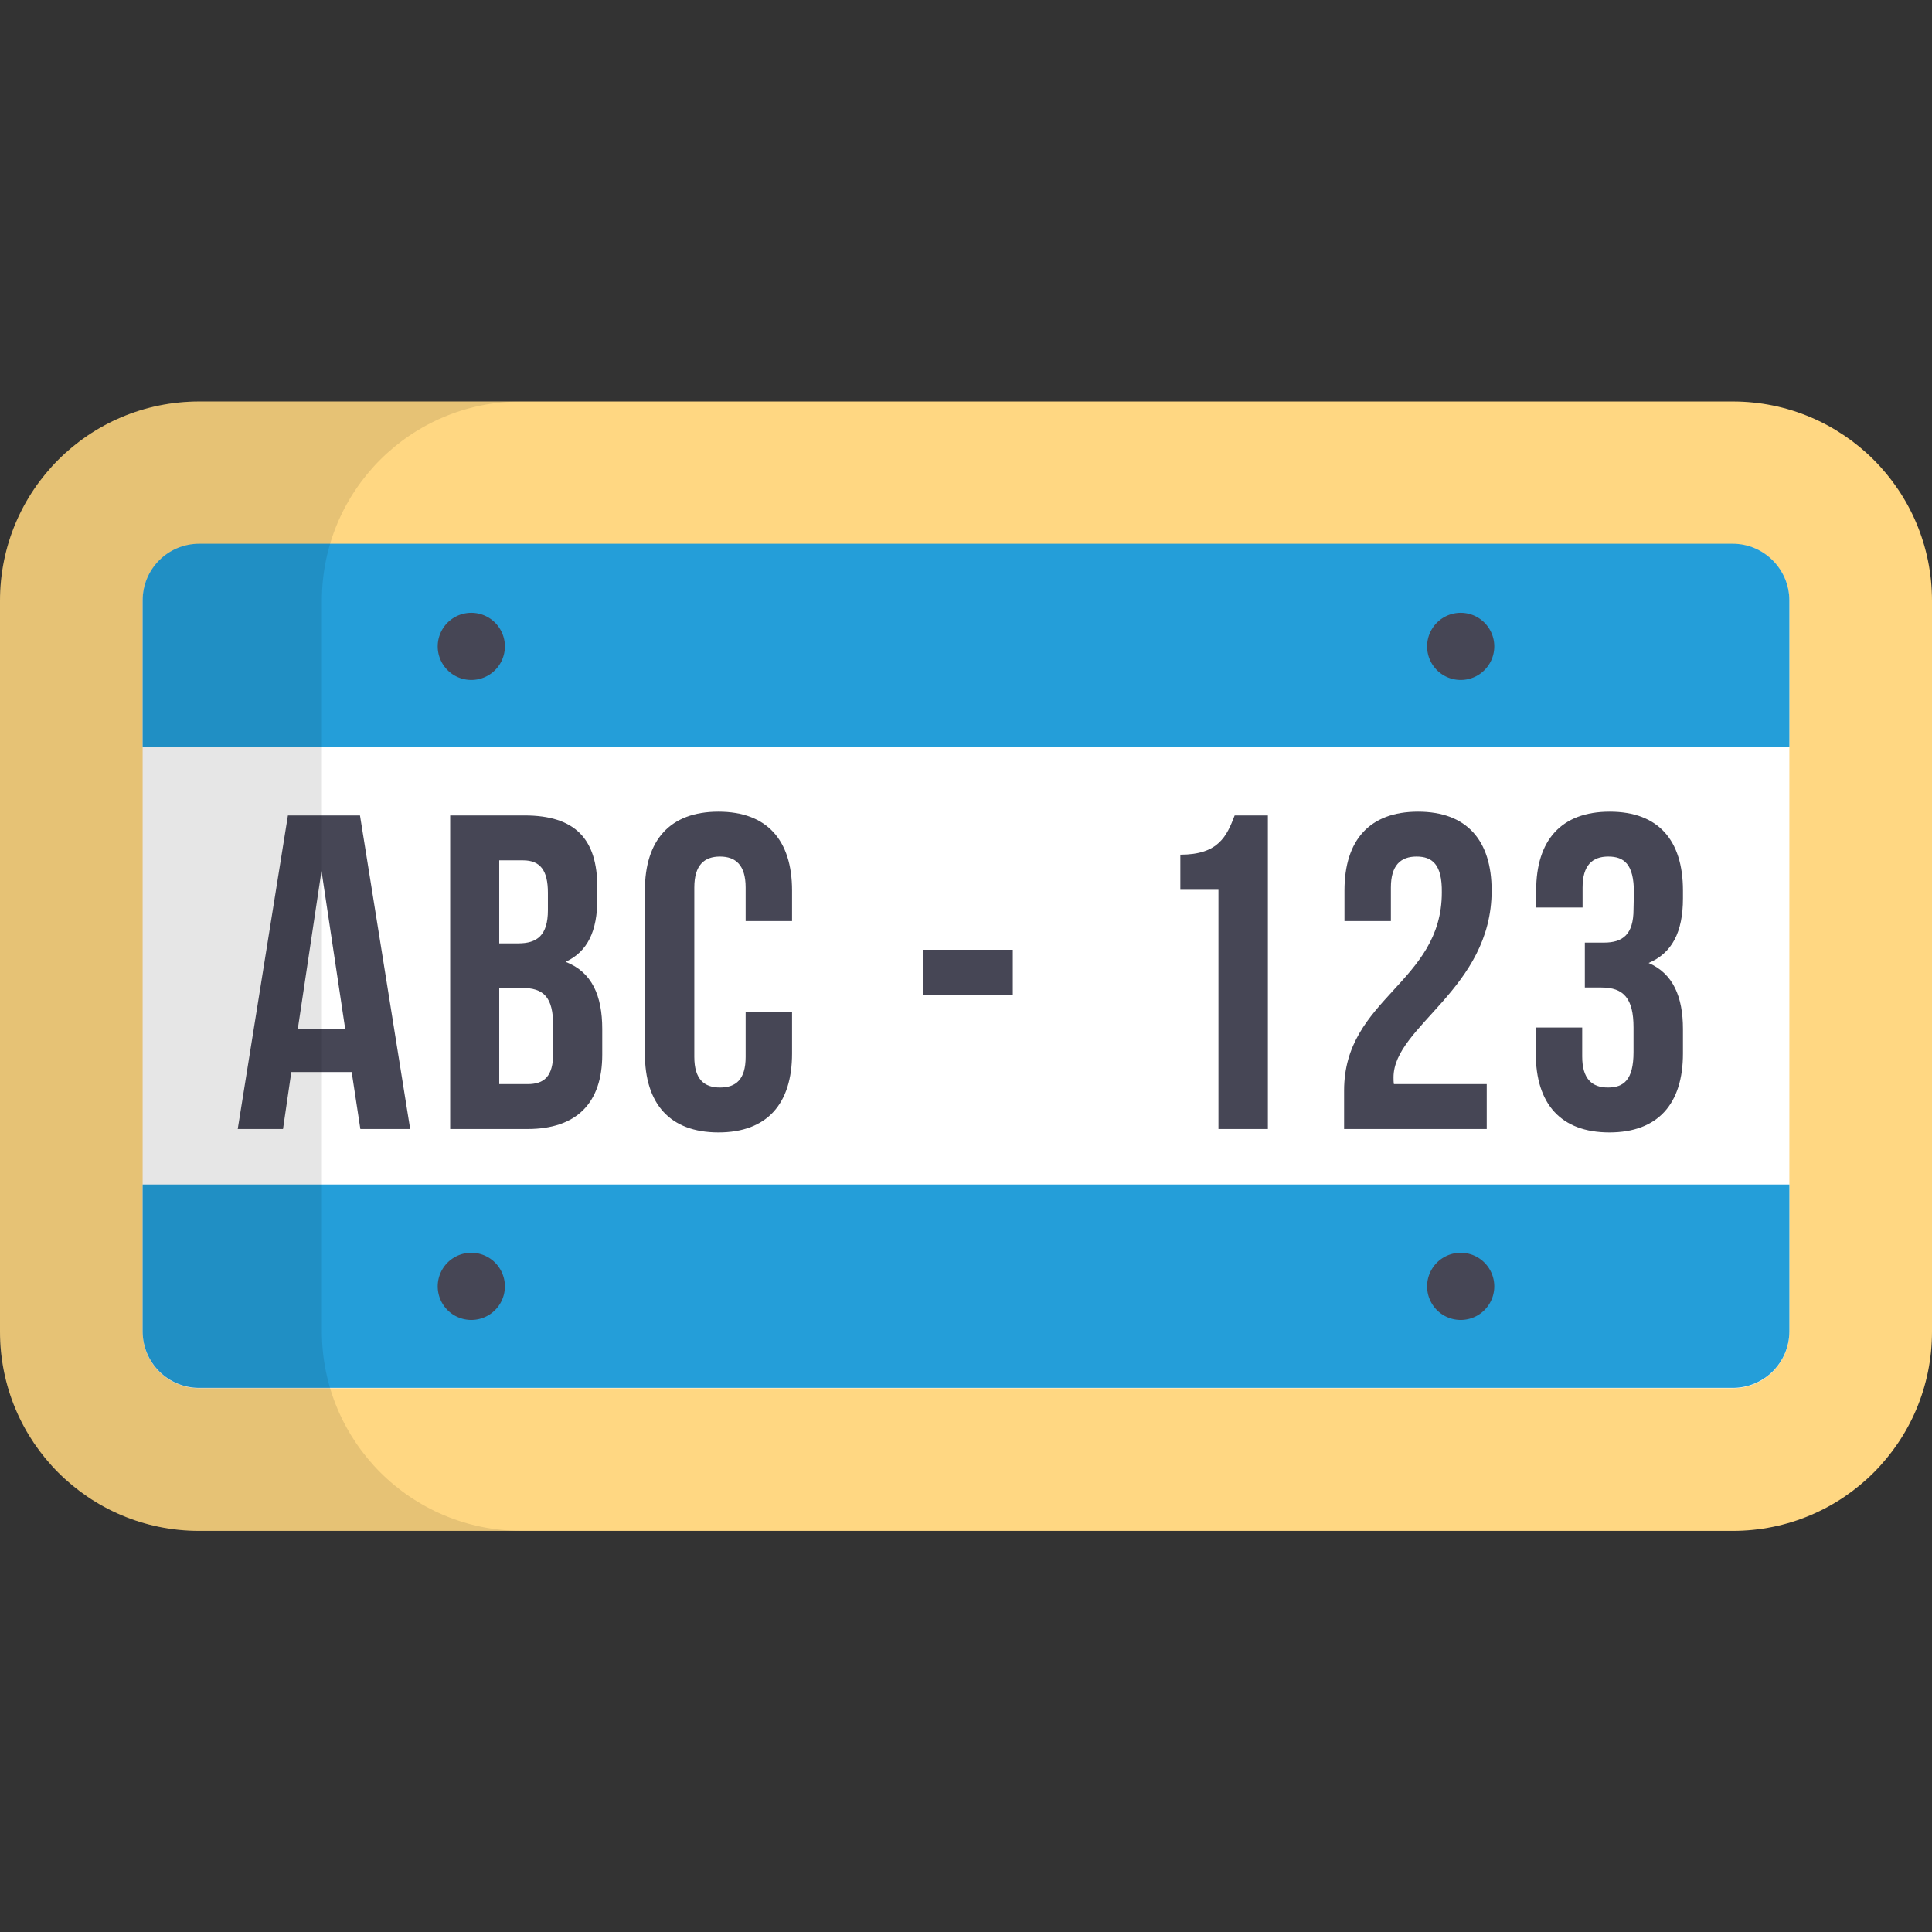 <?xml version="1.0" standalone="no"?><!DOCTYPE svg PUBLIC "-//W3C//DTD SVG 1.1//EN" "http://www.w3.org/Graphics/SVG/1.1/DTD/svg11.dtd"><svg t="1732175229024" class="icon" viewBox="0 0 1024 1024" version="1.1" xmlns="http://www.w3.org/2000/svg" p-id="4277" xmlns:xlink="http://www.w3.org/1999/xlink" width="200" height="200"><rect x="0" y="0" width="1024" height="1024" fill="#333333" stroke="none"/><path d="M918.4 212.8H105.6C47.2 212.8 0 260 0 318.4v387.4c0 58.4 47.2 105.6 105.6 105.6h812.8c58.4 0 105.6-47.2 105.6-105.6V318.4c0-58.4-47.2-105.6-105.6-105.6z" fill="#FFD782" p-id="4278"></path><path d="M105.6 735.8c-16.6 0-30-13.4-30-30V318.4c0-16.6 13.4-30 30-30h812.8c16.6 0 30 13.4 30 30v387.4c0 16.6-13.4 30-30 30H105.6z" fill="#FFFFFF" p-id="4279"></path><path d="M918.4 288.2H105.6c-16.6 0-30 13.4-30 30V396h872.8v-77.8c0-16.4-13.4-30-30-30zM75.6 627.8v77.8c0 16.6 13.4 30 30 30h812.8c16.6 0 30-13.4 30-30v-77.8H75.6z" fill="#249ED9" p-id="4280"></path><path d="M217.4 598.4H191l-4.6-30.2h-32L150 598.4H126l26.6-166.2h38.2l26.6 166.2z m-59.6-52.8h25.2l-12.6-84-12.6 84zM316.6 470.4v6c0 17.2-5.2 28-16.8 33.4 14 5.4 19.4 18 19.4 35.6v13.6c0 25.6-13.6 39.4-39.6 39.4h-41v-166.2H278c27 0 38.6 12.6 38.6 38.2z m-52-14.4v44h10.2c9.8 0 15.6-4.2 15.6-17.6v-9.2c0-11.8-4-17.2-13.2-17.2h-12.6z m0 67.6v51h15c8.8 0 13.6-4 13.6-16.4v-14.4c0-15.4-5-20.2-16.8-20.2h-11.8zM419.8 536.4v22c0 26.6-13.2 41.8-39 41.8s-39-15.2-39-41.8V472c0-26.6 13.2-41.8 39-41.8s39 15.2 39 41.8v16.2h-24.6v-17.8c0-11.8-5.2-16.4-13.6-16.4s-13.6 4.6-13.6 16.4v89.8c0 11.8 5.2 16.2 13.6 16.2s13.6-4.2 13.6-16.2v-23.8h24.6zM489.4 503.4h47.4v23.8h-47.4v-23.8zM625.6 453c20.2 0 24.6-9.8 28.8-20.8h17.6v166.2h-26.2v-126.8h-20.2v-18.6zM750.8 454c-8.4 0-13.6 4.6-13.6 16.4v17.8h-24.6V472c0-26.6 13.2-41.8 39-41.8s39 15.2 39 41.8c0 52.2-52 71.8-52 99 0 1.2 0 2.4 0.2 3.6H788v23.8h-75.6V578c0-49 51.8-57 51.8-105 0.2-15-5.2-19-13.4-19zM866 473c0-15-5.2-19-13.6-19s-13.6 4.6-13.6 16.4v10.6h-24.6V472c0-26.6 13.2-41.8 39-41.8S892 445.4 892 472v4.2c0 17.8-5.8 29-18.2 34.2 13 5.6 18.2 18 18.2 35v13c0 26.6-13.2 41.8-39 41.8s-39-15.2-39-41.8v-13.8h24.6v15.4c0 11.8 5.2 16.4 13.6 16.4s13.6-4 13.6-18.8v-13c0-15.4-5.2-21.2-17-21.2H840v-23.8h10.2c9.8 0 15.6-4.2 15.6-17.6l0.2-9z" fill="#464655" p-id="4281"></path><path d="M249.8 342.6m-17.8 0a17.8 17.8 0 1 0 35.6 0 17.8 17.8 0 1 0-35.6 0Z" fill="#464655" p-id="4282"></path><path d="M249.8 681.8m-17.8 0a17.8 17.8 0 1 0 35.6 0 17.8 17.8 0 1 0-35.6 0Z" fill="#464655" p-id="4283"></path><path d="M774.2 342.6m-17.8 0a17.8 17.8 0 1 0 35.6 0 17.8 17.8 0 1 0-35.6 0Z" fill="#464655" p-id="4284"></path><path d="M774.2 681.8m-17.8 0a17.8 17.8 0 1 0 35.6 0 17.8 17.8 0 1 0-35.6 0Z" fill="#464655" p-id="4285"></path><path d="M170.6 705.6V318.4c0-58.4 47.2-105.6 105.6-105.6H105.6C47.2 212.8 0 260 0 318.4v387.4c0 58.4 47.2 105.6 105.6 105.6h170.6c-58.4-0.2-105.6-47.4-105.6-105.8z" opacity=".1" p-id="4286"></path></svg>